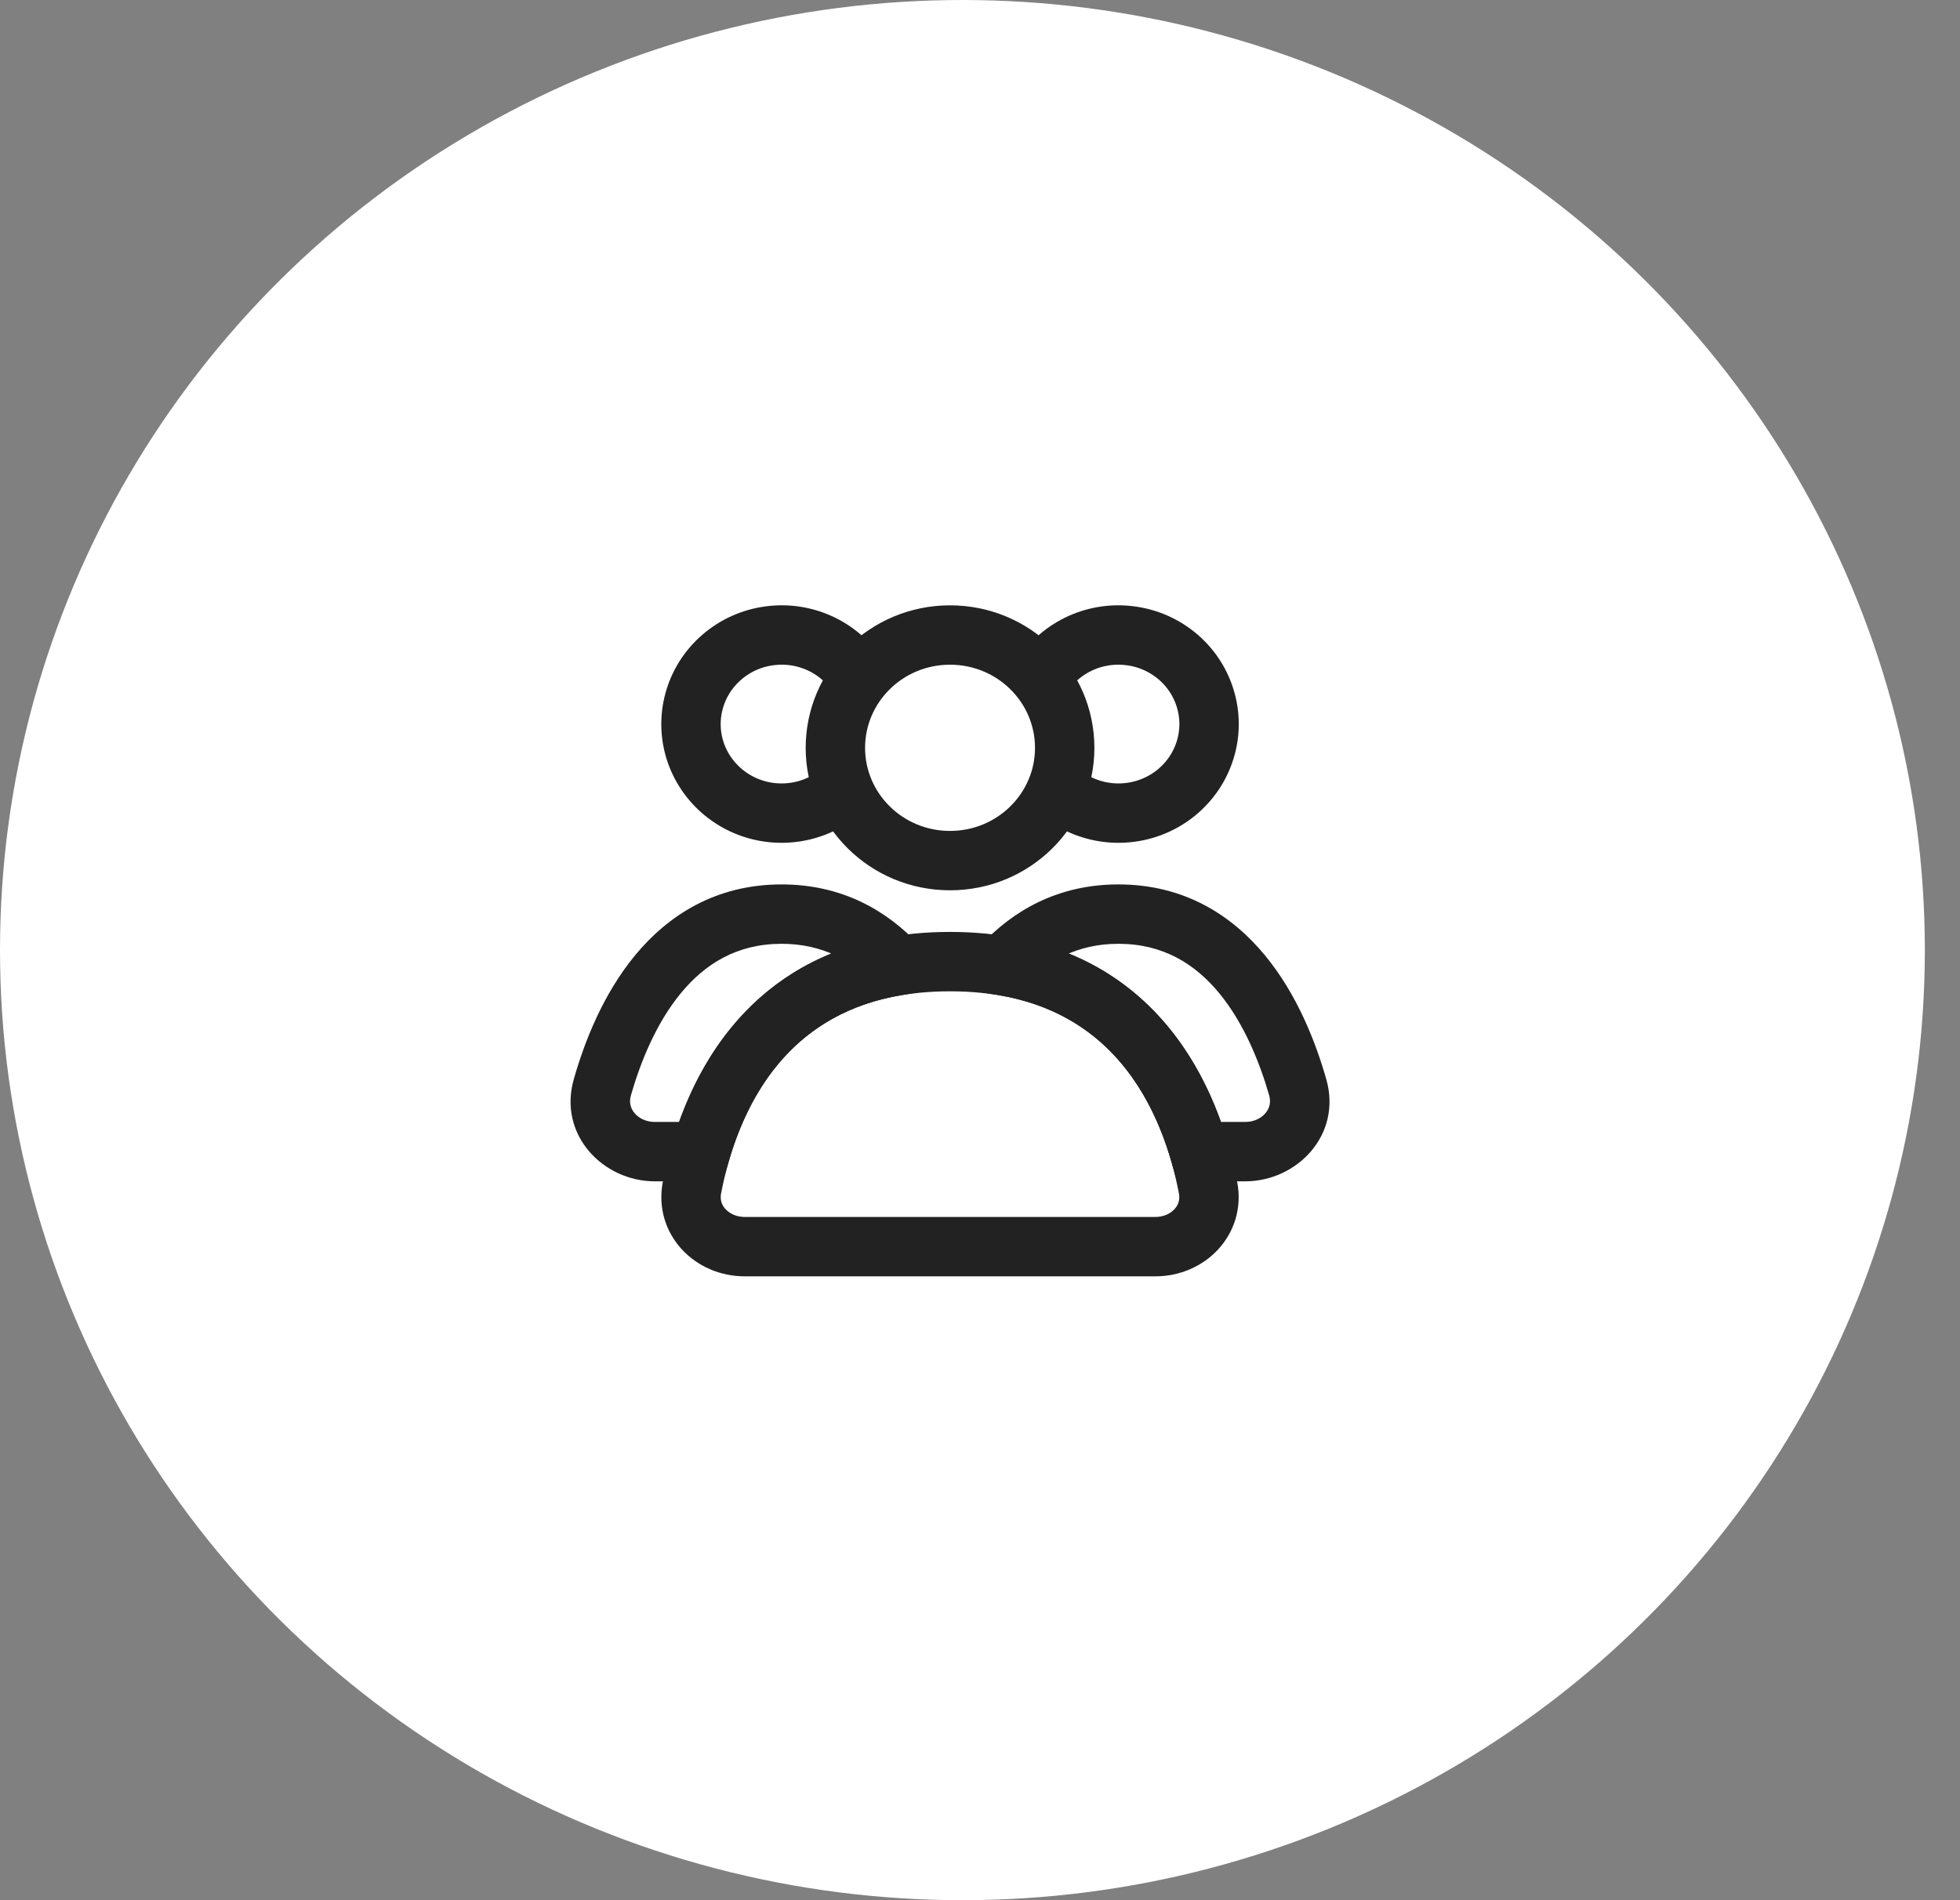 <svg width="33" height="32" viewBox="0 0 33 32" fill="none" xmlns="http://www.w3.org/2000/svg">
<rect x="0" y="0" width="33" height="32" fill="#808080" stroke="none"/>
<ellipse cx="16.204" cy="16" rx="16.204" ry="16" fill="white"/>
<path d="M17.926 12.594C17.926 13.637 17.068 14.493 15.995 14.493C14.923 14.493 14.065 13.637 14.065 12.594C14.065 11.55 14.923 10.694 15.995 10.694C17.068 10.694 17.926 11.55 17.926 12.594Z" stroke="#222222" stroke-linecap="round"/>
<path d="M17.509 11.446C17.659 11.189 17.883 10.981 18.154 10.849C18.425 10.717 18.731 10.667 19.031 10.707C19.332 10.745 19.613 10.872 19.84 11.068C20.066 11.264 20.228 11.521 20.305 11.807C20.383 12.092 20.373 12.394 20.276 12.674C20.18 12.954 20.002 13.2 19.762 13.382C19.523 13.563 19.234 13.671 18.931 13.69C18.629 13.71 18.328 13.64 18.066 13.491" stroke="#222222"/>
<path d="M14.482 11.446C14.332 11.189 14.108 10.981 13.837 10.849C13.566 10.717 13.26 10.667 12.96 10.707C12.659 10.745 12.378 10.872 12.152 11.068C11.925 11.264 11.763 11.521 11.686 11.807C11.608 12.092 11.618 12.394 11.714 12.674C11.811 12.954 11.989 13.2 12.229 13.382C12.468 13.563 12.757 13.671 13.059 13.69C13.362 13.71 13.663 13.64 13.925 13.491" stroke="#222222"/>
<path d="M15.995 16.194C19.149 16.194 20.071 18.597 20.34 20.002C20.444 20.545 20.004 20.994 19.452 20.994H12.539C11.987 20.994 11.546 20.545 11.65 20.002C11.92 18.597 12.842 16.194 15.995 16.194Z" stroke="#222222" stroke-linecap="round"/>
<path d="M21.849 18.311L21.369 18.448V18.448L21.849 18.311ZM16.876 16.262L16.509 15.923L15.878 16.605L16.795 16.756L16.876 16.262ZM20.194 19.394L19.714 19.534L19.819 19.894H20.194V19.394ZM18.831 15.894C19.585 15.894 20.122 16.234 20.528 16.726C20.944 17.232 21.208 17.887 21.369 18.448L22.33 18.174C22.152 17.551 21.841 16.747 21.299 16.09C20.747 15.419 19.944 14.894 18.831 14.894V15.894ZM17.243 16.602C17.633 16.18 18.139 15.894 18.831 15.894V14.894C17.816 14.894 17.056 15.332 16.509 15.923L17.243 16.602ZM16.795 16.756C18.61 17.053 19.378 18.387 19.714 19.534L20.673 19.253C20.286 17.93 19.316 16.156 16.957 15.769L16.795 16.756ZM20.966 18.894H20.194V19.894H20.966V18.894ZM21.369 18.448C21.402 18.565 21.374 18.665 21.307 18.745C21.237 18.829 21.117 18.894 20.966 18.894V19.894C21.832 19.894 22.599 19.116 22.33 18.174L21.369 18.448Z" fill="#222222"/>
<path d="M15.114 16.262L15.195 16.756L16.113 16.605L15.482 15.923L15.114 16.262ZM10.142 18.311L9.661 18.174V18.174L10.142 18.311ZM11.797 19.394V19.894H12.172L12.277 19.534L11.797 19.394ZM13.159 15.894C13.851 15.894 14.357 16.18 14.747 16.602L15.482 15.923C14.935 15.332 14.175 14.894 13.159 14.894V15.894ZM10.622 18.448C10.783 17.887 11.046 17.232 11.463 16.726C11.868 16.234 12.406 15.894 13.159 15.894V14.894C12.046 14.894 11.244 15.419 10.691 16.09C10.15 16.747 9.838 17.551 9.661 18.174L10.622 18.448ZM11.025 18.894C10.874 18.894 10.754 18.829 10.683 18.745C10.617 18.665 10.589 18.565 10.622 18.448L9.661 18.174C9.392 19.116 10.159 19.894 11.025 19.894V18.894ZM11.797 18.894H11.025V19.894H11.797V18.894ZM12.277 19.534C12.613 18.387 13.381 17.053 15.195 16.756L15.034 15.769C12.675 16.156 11.705 17.93 11.318 19.253L12.277 19.534Z" fill="#222222"/>
</svg>
